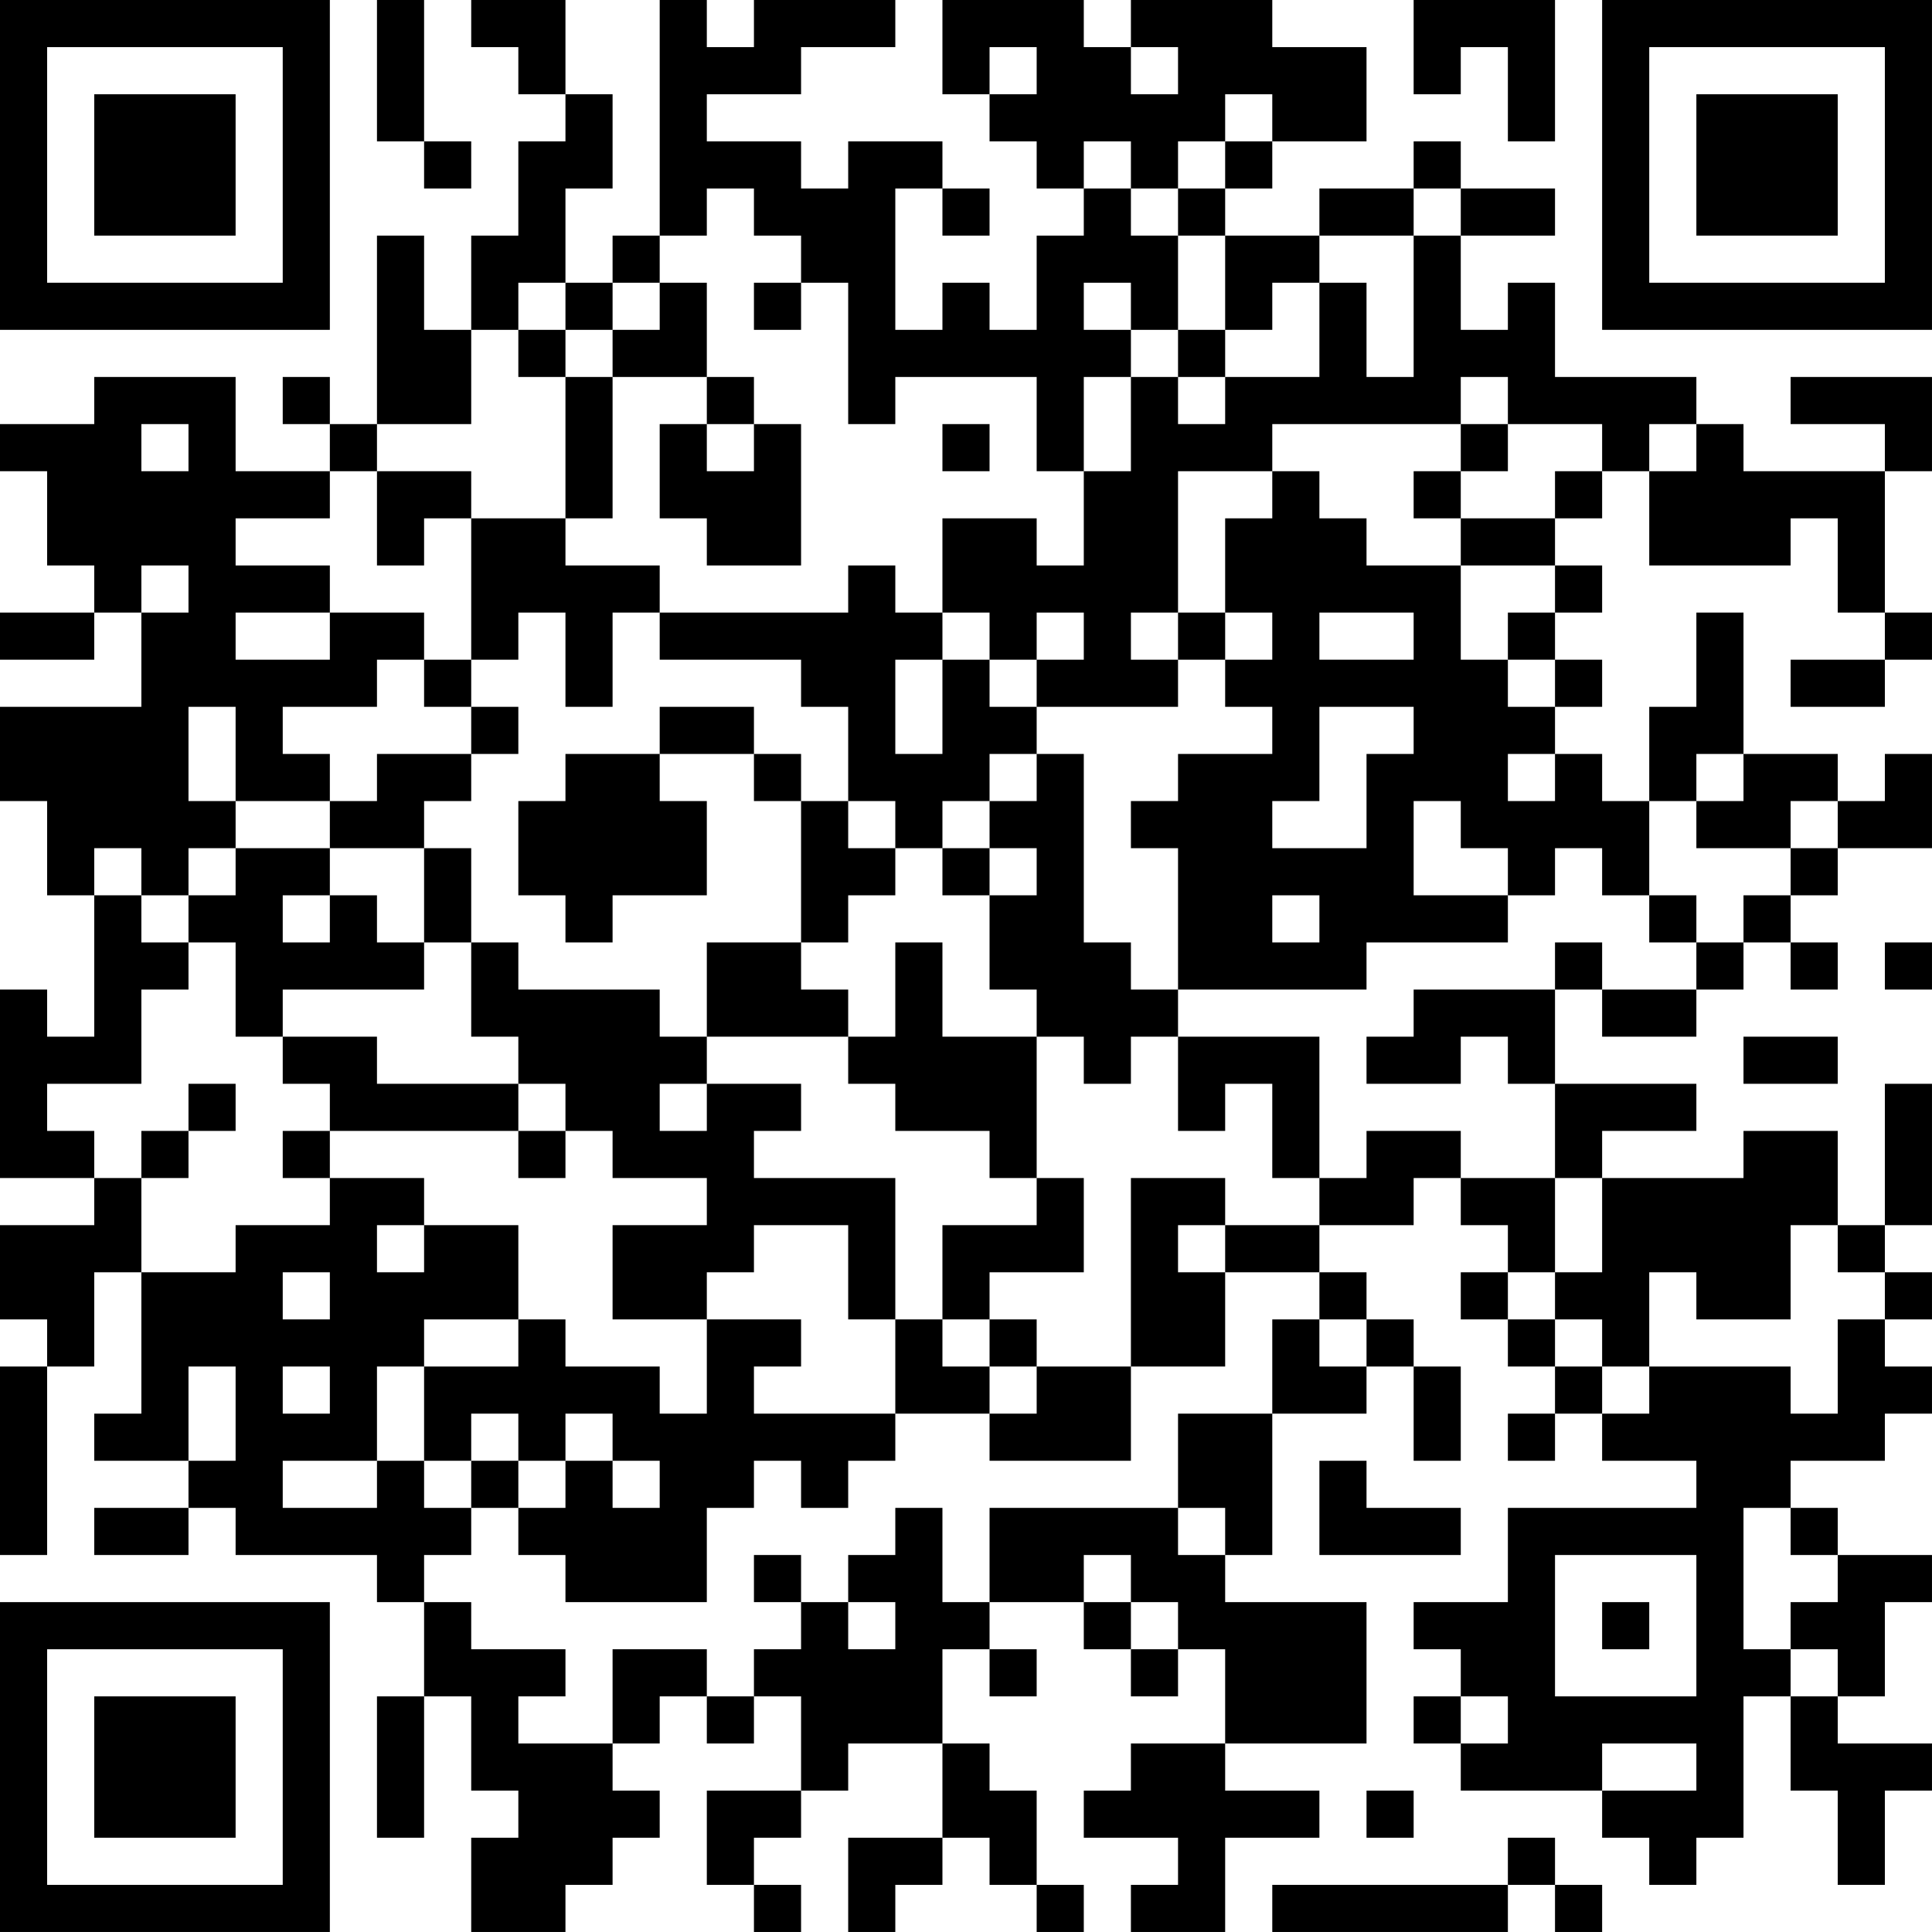<?xml version="1.0" encoding="UTF-8"?>
<svg xmlns="http://www.w3.org/2000/svg" version="1.1" width="200" height="200" viewBox="0 0 200 200"><rect x="0" y="0" width="200" height="200" fill="#ffffff"/><g transform="scale(4.878)"><g transform="translate(0,0)"><path fill-rule="evenodd" d="M8 0L8 3L9 3L9 4L10 4L10 3L9 3L9 0ZM10 0L10 1L11 1L11 2L12 2L12 3L11 3L11 5L10 5L10 7L9 7L9 5L8 5L8 9L7 9L7 8L6 8L6 9L7 9L7 10L5 10L5 8L2 8L2 9L0 9L0 10L1 10L1 12L2 12L2 13L0 13L0 14L2 14L2 13L3 13L3 15L0 15L0 17L1 17L1 19L2 19L2 22L1 22L1 21L0 21L0 25L2 25L2 26L0 26L0 28L1 28L1 29L0 29L0 33L1 33L1 29L2 29L2 27L3 27L3 30L2 30L2 31L4 31L4 32L2 32L2 33L4 33L4 32L5 32L5 33L8 33L8 34L9 34L9 36L8 36L8 39L9 39L9 36L10 36L10 38L11 38L11 39L10 39L10 41L12 41L12 40L13 40L13 39L14 39L14 38L13 38L13 37L14 37L14 36L15 36L15 37L16 37L16 36L17 36L17 38L15 38L15 40L16 40L16 41L17 41L17 40L16 40L16 39L17 39L17 38L18 38L18 37L20 37L20 39L18 39L18 41L19 41L19 40L20 40L20 39L21 39L21 40L22 40L22 41L23 41L23 40L22 40L22 38L21 38L21 37L20 37L20 35L21 35L21 36L22 36L22 35L21 35L21 34L23 34L23 35L24 35L24 36L25 36L25 35L26 35L26 37L24 37L24 38L23 38L23 39L25 39L25 40L24 40L24 41L26 41L26 39L28 39L28 38L26 38L26 37L29 37L29 34L26 34L26 33L27 33L27 30L29 30L29 29L30 29L30 31L31 31L31 29L30 29L30 28L29 28L29 27L28 27L28 26L30 26L30 25L31 25L31 26L32 26L32 27L31 27L31 28L32 28L32 29L33 29L33 30L32 30L32 31L33 31L33 30L34 30L34 31L36 31L36 32L32 32L32 34L30 34L30 35L31 35L31 36L30 36L30 37L31 37L31 38L34 38L34 39L35 39L35 40L36 40L36 39L37 39L37 36L38 36L38 38L39 38L39 40L40 40L40 38L41 38L41 37L39 37L39 36L40 36L40 34L41 34L41 33L39 33L39 32L38 32L38 31L40 31L40 30L41 30L41 29L40 29L40 28L41 28L41 27L40 27L40 26L41 26L41 23L40 23L40 26L39 26L39 24L37 24L37 25L34 25L34 24L36 24L36 23L33 23L33 21L34 21L34 22L36 22L36 21L37 21L37 20L38 20L38 21L39 21L39 20L38 20L38 19L39 19L39 18L41 18L41 16L40 16L40 17L39 17L39 16L37 16L37 13L36 13L36 15L35 15L35 17L34 17L34 16L33 16L33 15L34 15L34 14L33 14L33 13L34 13L34 12L33 12L33 11L34 11L34 10L35 10L35 12L38 12L38 11L39 11L39 13L40 13L40 14L38 14L38 15L40 15L40 14L41 14L41 13L40 13L40 10L41 10L41 8L38 8L38 9L40 9L40 10L37 10L37 9L36 9L36 8L33 8L33 6L32 6L32 7L31 7L31 5L33 5L33 4L31 4L31 3L30 3L30 4L28 4L28 5L26 5L26 4L27 4L27 3L29 3L29 1L27 1L27 0L24 0L24 1L23 1L23 0L20 0L20 2L21 2L21 3L22 3L22 4L23 4L23 5L22 5L22 7L21 7L21 6L20 6L20 7L19 7L19 4L20 4L20 5L21 5L21 4L20 4L20 3L18 3L18 4L17 4L17 3L15 3L15 2L17 2L17 1L19 1L19 0L16 0L16 1L15 1L15 0L14 0L14 5L13 5L13 6L12 6L12 4L13 4L13 2L12 2L12 0ZM30 0L30 2L31 2L31 1L32 1L32 3L33 3L33 0ZM21 1L21 2L22 2L22 1ZM24 1L24 2L25 2L25 1ZM26 2L26 3L25 3L25 4L24 4L24 3L23 3L23 4L24 4L24 5L25 5L25 7L24 7L24 6L23 6L23 7L24 7L24 8L23 8L23 10L22 10L22 8L19 8L19 9L18 9L18 6L17 6L17 5L16 5L16 4L15 4L15 5L14 5L14 6L13 6L13 7L12 7L12 6L11 6L11 7L10 7L10 9L8 9L8 10L7 10L7 11L5 11L5 12L7 12L7 13L5 13L5 14L7 14L7 13L9 13L9 14L8 14L8 15L6 15L6 16L7 16L7 17L5 17L5 15L4 15L4 17L5 17L5 18L4 18L4 19L3 19L3 18L2 18L2 19L3 19L3 20L4 20L4 21L3 21L3 23L1 23L1 24L2 24L2 25L3 25L3 27L5 27L5 26L7 26L7 25L9 25L9 26L8 26L8 27L9 27L9 26L11 26L11 28L9 28L9 29L8 29L8 31L6 31L6 32L8 32L8 31L9 31L9 32L10 32L10 33L9 33L9 34L10 34L10 35L12 35L12 36L11 36L11 37L13 37L13 35L15 35L15 36L16 36L16 35L17 35L17 34L18 34L18 35L19 35L19 34L18 34L18 33L19 33L19 32L20 32L20 34L21 34L21 32L25 32L25 33L26 33L26 32L25 32L25 30L27 30L27 28L28 28L28 29L29 29L29 28L28 28L28 27L26 27L26 26L28 26L28 25L29 25L29 24L31 24L31 25L33 25L33 27L32 27L32 28L33 28L33 29L34 29L34 30L35 30L35 29L38 29L38 30L39 30L39 28L40 28L40 27L39 27L39 26L38 26L38 28L36 28L36 27L35 27L35 29L34 29L34 28L33 28L33 27L34 27L34 25L33 25L33 23L32 23L32 22L31 22L31 23L29 23L29 22L30 22L30 21L33 21L33 20L34 20L34 21L36 21L36 20L37 20L37 19L38 19L38 18L39 18L39 17L38 17L38 18L36 18L36 17L37 17L37 16L36 16L36 17L35 17L35 19L34 19L34 18L33 18L33 19L32 19L32 18L31 18L31 17L30 17L30 19L32 19L32 20L29 20L29 21L25 21L25 18L24 18L24 17L25 17L25 16L27 16L27 15L26 15L26 14L27 14L27 13L26 13L26 11L27 11L27 10L28 10L28 11L29 11L29 12L31 12L31 14L32 14L32 15L33 15L33 14L32 14L32 13L33 13L33 12L31 12L31 11L33 11L33 10L34 10L34 9L32 9L32 8L31 8L31 9L27 9L27 10L25 10L25 13L24 13L24 14L25 14L25 15L22 15L22 14L23 14L23 13L22 13L22 14L21 14L21 13L20 13L20 11L22 11L22 12L23 12L23 10L24 10L24 8L25 8L25 9L26 9L26 8L28 8L28 6L29 6L29 8L30 8L30 5L31 5L31 4L30 4L30 5L28 5L28 6L27 6L27 7L26 7L26 5L25 5L25 4L26 4L26 3L27 3L27 2ZM14 6L14 7L13 7L13 8L12 8L12 7L11 7L11 8L12 8L12 11L10 11L10 10L8 10L8 12L9 12L9 11L10 11L10 14L9 14L9 15L10 15L10 16L8 16L8 17L7 17L7 18L5 18L5 19L4 19L4 20L5 20L5 22L6 22L6 23L7 23L7 24L6 24L6 25L7 25L7 24L11 24L11 25L12 25L12 24L13 24L13 25L15 25L15 26L13 26L13 28L15 28L15 30L14 30L14 29L12 29L12 28L11 28L11 29L9 29L9 31L10 31L10 32L11 32L11 33L12 33L12 34L15 34L15 32L16 32L16 31L17 31L17 32L18 32L18 31L19 31L19 30L21 30L21 31L24 31L24 29L26 29L26 27L25 27L25 26L26 26L26 25L24 25L24 29L22 29L22 28L21 28L21 27L23 27L23 25L22 25L22 22L23 22L23 23L24 23L24 22L25 22L25 24L26 24L26 23L27 23L27 25L28 25L28 22L25 22L25 21L24 21L24 20L23 20L23 16L22 16L22 15L21 15L21 14L20 14L20 13L19 13L19 12L18 12L18 13L14 13L14 12L12 12L12 11L13 11L13 8L15 8L15 9L14 9L14 11L15 11L15 12L17 12L17 9L16 9L16 8L15 8L15 6ZM16 6L16 7L17 7L17 6ZM25 7L25 8L26 8L26 7ZM3 9L3 10L4 10L4 9ZM15 9L15 10L16 10L16 9ZM20 9L20 10L21 10L21 9ZM31 9L31 10L30 10L30 11L31 11L31 10L32 10L32 9ZM35 9L35 10L36 10L36 9ZM3 12L3 13L4 13L4 12ZM11 13L11 14L10 14L10 15L11 15L11 16L10 16L10 17L9 17L9 18L7 18L7 19L6 19L6 20L7 20L7 19L8 19L8 20L9 20L9 21L6 21L6 22L8 22L8 23L11 23L11 24L12 24L12 23L11 23L11 22L10 22L10 20L11 20L11 21L14 21L14 22L15 22L15 23L14 23L14 24L15 24L15 23L17 23L17 24L16 24L16 25L19 25L19 28L18 28L18 26L16 26L16 27L15 27L15 28L17 28L17 29L16 29L16 30L19 30L19 28L20 28L20 29L21 29L21 30L22 30L22 29L21 29L21 28L20 28L20 26L22 26L22 25L21 25L21 24L19 24L19 23L18 23L18 22L19 22L19 20L20 20L20 22L22 22L22 21L21 21L21 19L22 19L22 18L21 18L21 17L22 17L22 16L21 16L21 17L20 17L20 18L19 18L19 17L18 17L18 15L17 15L17 14L14 14L14 13L13 13L13 15L12 15L12 13ZM25 13L25 14L26 14L26 13ZM28 13L28 14L30 14L30 13ZM19 14L19 16L20 16L20 14ZM14 15L14 16L12 16L12 17L11 17L11 19L12 19L12 20L13 20L13 19L15 19L15 17L14 17L14 16L16 16L16 17L17 17L17 20L15 20L15 22L18 22L18 21L17 21L17 20L18 20L18 19L19 19L19 18L18 18L18 17L17 17L17 16L16 16L16 15ZM28 15L28 17L27 17L27 18L29 18L29 16L30 16L30 15ZM32 16L32 17L33 17L33 16ZM9 18L9 20L10 20L10 18ZM20 18L20 19L21 19L21 18ZM27 19L27 20L28 20L28 19ZM35 19L35 20L36 20L36 19ZM40 20L40 21L41 21L41 20ZM37 22L37 23L39 23L39 22ZM4 23L4 24L3 24L3 25L4 25L4 24L5 24L5 23ZM6 27L6 28L7 28L7 27ZM4 29L4 31L5 31L5 29ZM6 29L6 30L7 30L7 29ZM10 30L10 31L11 31L11 32L12 32L12 31L13 31L13 32L14 32L14 31L13 31L13 30L12 30L12 31L11 31L11 30ZM28 31L28 33L31 33L31 32L29 32L29 31ZM37 32L37 35L38 35L38 36L39 36L39 35L38 35L38 34L39 34L39 33L38 33L38 32ZM16 33L16 34L17 34L17 33ZM23 33L23 34L24 34L24 35L25 35L25 34L24 34L24 33ZM33 33L33 36L36 36L36 33ZM34 34L34 35L35 35L35 34ZM31 36L31 37L32 37L32 36ZM34 37L34 38L36 38L36 37ZM29 38L29 39L30 39L30 38ZM32 39L32 40L27 40L27 41L32 41L32 40L33 40L33 41L34 41L34 40L33 40L33 39ZM0 0L0 7L7 7L7 0ZM1 1L1 6L6 6L6 1ZM2 2L2 5L5 5L5 2ZM34 0L34 7L41 7L41 0ZM35 1L35 6L40 6L40 1ZM36 2L36 5L39 5L39 2ZM0 34L0 41L7 41L7 34ZM1 35L1 40L6 40L6 35ZM2 36L2 39L5 39L5 36Z" fill="#000000"/></g></g></svg>
